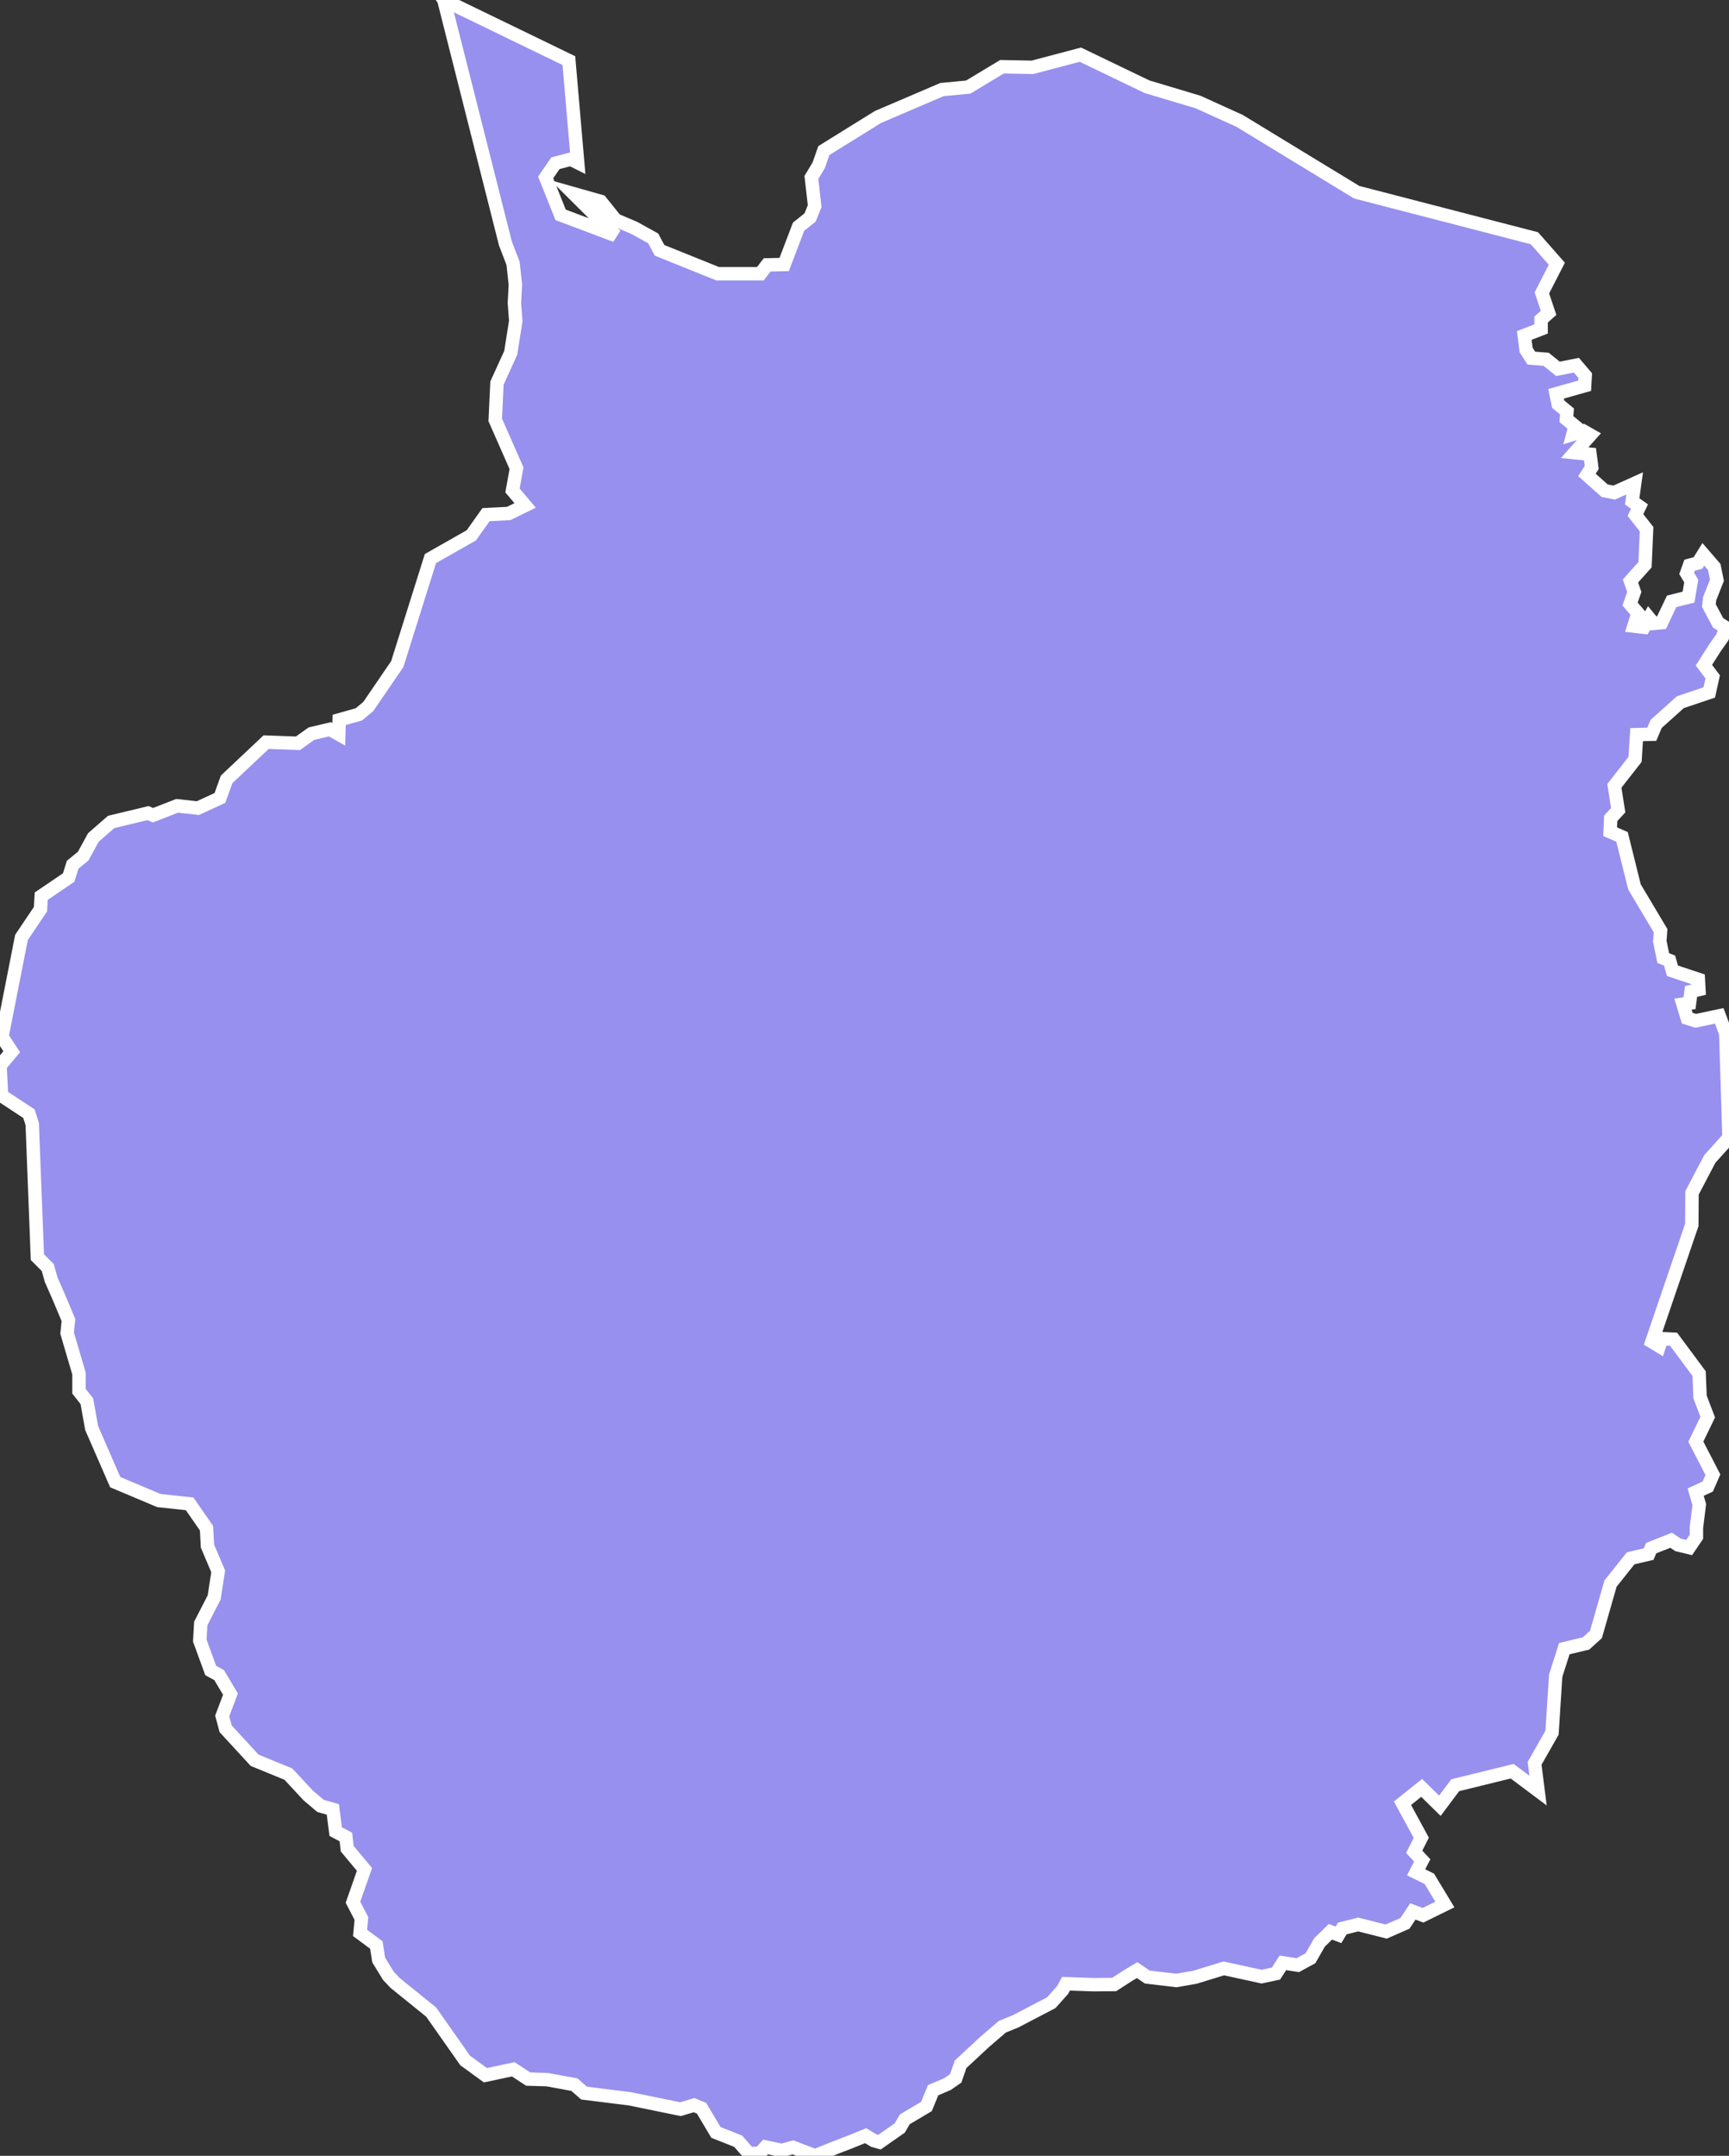 <svg xmlns="http://www.w3.org/2000/svg" viewBox="227.141 260.47 90.18 112.39" width="90.18" height="112.39">
            <rect x="227.141" y="260.47" width="90.18" height="112.39" fill="#333333" stroke="none"/>
            <path 
                d="m 264.991,272.94 0,0 0,0 0,0 z m -14.7,-12.47 6.52,3.16 0.46,5.32 -0.36,-0.18 -0.8,0.21 -0.51,0.74 0.78,1.95 2.87,1.08 -2.19,-2.18 1.41,0.4 0.78,0.97 0.97,0.41 0.99,0.55 0.33,0.62 3.03,1.22 2.23,0 0.35,-0.46 0.89,-0.02 0.75,-1.97 0.6,-0.48 0.24,-0.59 -0.17,-1.5 0.38,-0.63 0.27,-0.77 2.82,-1.75 3.34,-1.43 1.37,-0.13 1.76,-1.06 1.59,0.03 2.5,-0.66 3.47,1.67 2.67,0.8 2.16,0.98 6.11,3.72 9.27,2.4 1.17,1.33 -0.78,1.52 0.35,1.04 -0.39,0.35 0,0.49 -0.88,0.34 0.1,0.76 0.27,0.42 0.77,0.06 0.62,0.5 0.96,-0.19 0.46,0.54 -0.03,0.53 -1.49,0.42 0.11,0.54 0.46,0.38 -0.03,0.4 0.45,0.37 -0.11,0.42 0.54,-0.17 0.37,0.21 -0.82,0.92 0.8,0.08 0.09,0.69 -0.25,0.39 0.92,0.82 0.5,0.1 1.07,-0.48 -0.13,0.94 0.38,0.27 -0.21,0.44 0.58,0.74 -0.08,1.85 -0.76,0.85 0.2,0.57 -0.22,0.63 0.41,0.48 -0.21,0.67 0.52,0.06 0.27,-0.48 0.23,0.28 0.42,-0.04 0.53,-1.11 0.88,-0.22 0.14,-0.84 -0.24,-0.4 0.15,-0.42 0.44,-0.12 0.28,-0.45 0.57,0.66 0.14,0.69 -0.38,0.96 -0.04,0.36 0.48,0.9 0.41,0.26 -0.19,0.5 -0.38,0.54 -0.58,0.91 0.46,0.61 -0.18,0.81 -1.51,0.51 -1.26,1.13 -0.23,0.54 -0.79,0.02 -0.08,1.29 -1.08,1.38 0.2,1.27 -0.39,0.42 -0.03,0.7 0.62,0.27 0.65,2.61 1.36,2.28 -0.04,0.55 0,0 0.18,0.88 0.33,0.13 0.15,0.53 1.35,0.45 0.03,0.53 -0.41,0.1 -0.08,0.61 -0.34,0.05 0.22,0.73 0.44,0.14 1.23,-0.26 0.34,0.91 0.17,5.44 -1,1.11 -0.93,1.77 -0.01,1.67 -2.08,6.09 0.38,0.23 0.13,-0.39 0.62,0.03 1.33,1.79 0.05,1.22 0.4,1.05 -0.62,1.28 0.89,1.72 -0.27,0.62 -0.63,0.29 0.19,0.65 -0.15,1.2 0,0.48 -0.38,0.56 -0.58,-0.14 -0.36,-0.24 -1.04,0.41 -0.13,0.31 -0.94,0.22 -1.05,1.32 -0.76,2.65 -0.52,0.47 -1.13,0.27 -0.45,1.41 -0.19,2.97 -0.91,1.6 0.18,1.42 0,0 -1.35,-1.01 -2.97,0.73 -0.8,1.07 -0.95,-0.93 -1,0.8 0.98,1.8 -0.37,0.73 0.42,0.45 -0.32,0.62 0.69,0.34 0.81,1.34 -1.14,0.56 -0.53,-0.2 -0.41,0.62 -0.98,0.43 -1.46,-0.37 -0.83,0.21 -0.2,0.33 0,0 -0.42,-0.16 -0.57,0.56 -0.47,0.82 -0.66,0.36 -0.78,-0.12 -0.36,0.56 -0.75,0.16 -1.97,-0.43 -1.5,0.46 -0.97,0.17 -1.52,-0.18 -0.53,-0.36 -0.44,0.26 -0.76,0.49 -1.07,0.01 -1.44,-0.05 -0.18,0.33 -0.59,0.66 -0.96,0.5 -0.9,0.47 -0.69,0.28 -0.92,0.79 -1.26,1.17 -0.25,0.73 -0.43,0.3 -0.75,0.32 -0.35,0.85 -1.13,0.67 -0.26,0.45 -1.06,0.74 -0.29,-0.08 -0.43,-0.26 -0.89,0.36 -0.63,0.24 -1.12,0.45 -1.15,-0.44 -0.59,0.16 -0.84,-0.18 -0.29,0.32 -0.57,0.03 -0.57,-0.65 -1.16,-0.46 -0.75,-1.26 -0.39,-0.16 -0.71,0.21 -2.63,-0.54 -2.4,-0.3 -0.5,-0.44 -1.42,-0.26 -0.99,-0.03 -0.78,-0.51 -1.45,0.31 -1.06,-0.77 -1.77,-2.52 -1.88,-1.52 -0.35,-0.37 -0.51,-0.83 -0.12,-0.78 -0.85,-0.63 0.07,-0.75 -0.44,-0.85 0.6,-1.71 -0.9,-1.08 -0.07,-0.61 -0.53,-0.28 -0.15,-1.16 -0.64,-0.18 -0.65,-0.55 -1.03,-1.11 -1.76,-0.72 -1.51,-1.64 -0.18,-0.67 0.43,-1.14 -0.59,-0.99 -0.44,-0.24 -0.57,-1.56 0.05,-0.89 0.7,-1.36 0.21,-1.36 -0.56,-1.32 -0.05,-0.93 -0.88,-1.27 -1.6,-0.17 -2.28,-0.96 -1.23,-2.82 -0.25,-1.4 -0.41,-0.52 0,-0.92 -0.62,-2.11 0,0 0.07,-0.68 -0.5,-1.19 -0.4,-0.91 -0.18,-0.64 -0.54,-0.54 -0.27,-6.94 -0.17,-0.54 -1.43,-0.94 -0.08,-1.56 0.61,-0.73 -0.51,-0.78 1.02,-5.18 0.99,-1.47 0.04,-0.68 1.43,-0.97 0.21,-0.67 0.55,-0.45 0.53,-0.97 0.93,-0.81 0,0 1.92,-0.46 0,0 0.26,0.11 1.26,-0.49 1.08,0.12 1.15,-0.53 0.35,-0.97 2.06,-1.94 1.66,0.06 0.7,-0.5 0.97,-0.23 0.46,0.26 0.02,-0.75 1.03,-0.29 0.49,-0.41 1.51,-2.21 1.73,-5.5 2.13,-1.21 0.77,-1.08 1.18,-0.06 0.86,-0.42 -0.66,-0.78 0.21,-1.16 -1.11,-2.52 0.09,-1.92 0.72,-1.58 0.26,-1.66 -0.07,-0.93 0.05,-0.96 -0.12,-1.11 -0.4,-1.04 -3.21,-12.69 z" 
                fill="rgb(151, 144, 238)" 
                stroke="white" 
                stroke-width=".7px"
                title="Kâmpóng Chhnăng" 
                id="KH-4" 
            />
        </svg>